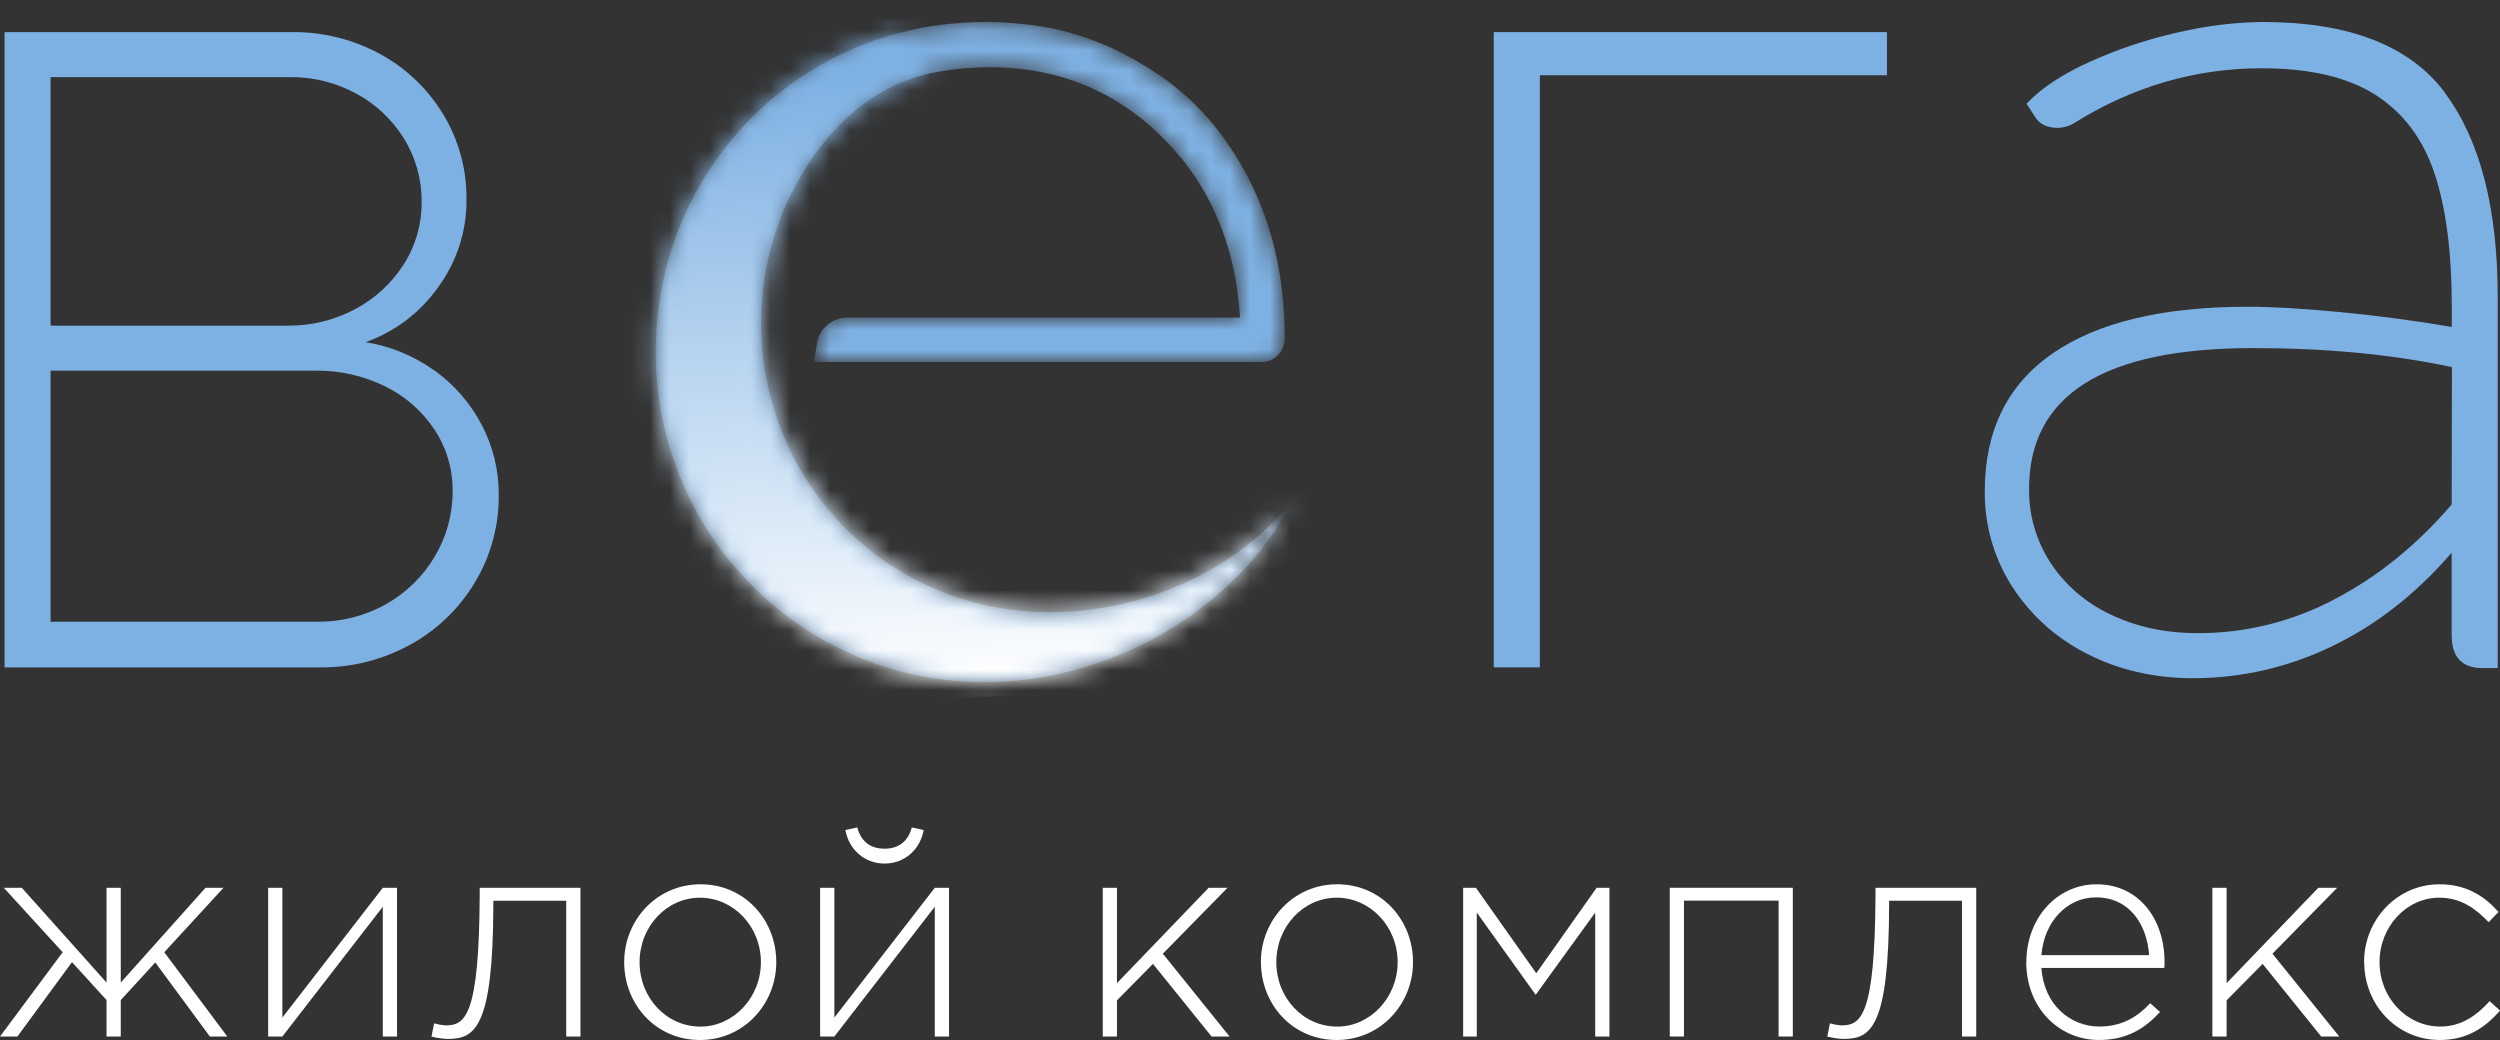 <svg width="125" height="52" viewBox="0 0 125 52" fill="none" xmlns="http://www.w3.org/2000/svg">
<rect x="0" y="0" width="125" height="52" fill="#333333" stroke="none"/>
<g clip-path="url(#clip0_358_2826)">
<path d="M3.134 47.612L0.188 44.389H1.089L5.327 49.128V44.389H6.038V49.128L10.276 44.389H11.175L8.214 47.612L11.364 51.825H10.493L7.764 48.122L6.038 50.003V51.825H5.327V50.003L3.599 48.107L0.871 51.825H0L3.134 47.612Z" fill="white"/>
<path d="M13.408 44.389H14.118V50.878L19.14 44.389H19.851V51.825H19.14V45.337L14.118 51.825H13.408V44.389Z" fill="white"/>
<path d="M21.575 51.825L21.705 51.168C21.891 51.22 22.08 51.254 22.272 51.27C23.255 51.27 23.955 50.832 23.985 44.783V44.389H29.023V51.825H28.31V45.036H24.667V45.239C24.652 51.393 23.753 51.946 22.389 51.946C22.114 51.937 21.842 51.898 21.576 51.828" fill="white"/>
<path d="M31.209 48.107C31.209 46.022 32.82 44.214 35.026 44.214C37.231 44.214 38.814 45.992 38.814 48.107C38.814 50.192 37.203 52 34.996 52C32.79 52 31.209 50.221 31.209 48.107ZM38.045 48.107C38.045 46.313 36.666 44.885 34.998 44.885C33.329 44.885 31.979 46.328 31.979 48.107C31.979 49.886 33.313 51.33 35.026 51.33C36.666 51.33 38.045 49.887 38.045 48.107Z" fill="white"/>
<path d="M41.006 44.389H41.718V50.877L46.739 44.389H47.451V51.825H46.739V45.337L41.718 51.825H41.006V44.389ZM42.268 41.502L42.863 41.371C43.037 42.028 43.477 42.435 44.227 42.435C44.976 42.435 45.417 42.026 45.59 41.371L46.185 41.502C46.012 42.45 45.256 43.178 44.227 43.178C43.197 43.178 42.443 42.45 42.268 41.502Z" fill="white"/>
<path d="M55.138 44.389H55.848V49.157L60.434 44.389H61.377L58.142 47.685L61.479 51.825H60.579L57.648 48.194L55.848 50.018V51.825H55.138V44.389Z" fill="white"/>
<path d="M63.043 48.107C63.043 46.022 64.654 44.214 66.859 44.214C69.065 44.214 70.651 45.992 70.651 48.107C70.651 50.192 69.04 52 66.835 52C64.629 52 63.047 50.221 63.047 48.107M69.882 48.107C69.882 46.313 68.503 44.885 66.835 44.885C65.166 44.885 63.816 46.328 63.816 48.107C63.816 49.886 65.15 51.33 66.863 51.33C68.503 51.33 69.882 49.887 69.882 48.107Z" fill="white"/>
<path d="M73.157 44.389H73.796L76.813 48.661L79.832 44.389H80.471V51.825H79.76V45.628L76.785 49.74L73.839 45.628V51.825H73.157V44.389Z" fill="white"/>
<path d="M83.488 44.389H89.641V51.825H88.93V45.031H84.198V51.825H83.488V44.389Z" fill="white"/>
<path d="M91.365 51.825L91.495 51.168C91.68 51.22 91.87 51.255 92.062 51.27C93.045 51.27 93.745 50.832 93.775 44.783V44.389H98.812V51.825H98.101V45.036H94.456V45.239C94.442 51.393 93.542 51.946 92.178 51.946C91.904 51.937 91.632 51.898 91.366 51.828" fill="white"/>
<path d="M101.319 48.092C101.319 45.934 102.829 44.214 104.831 44.214C106.906 44.214 108.227 45.905 108.227 48.106C108.229 48.203 108.224 48.3 108.212 48.397H102.068C102.199 50.248 103.52 51.327 104.971 51.327C106.117 51.327 106.901 50.818 107.51 50.161L108.002 50.599C107.247 51.415 106.362 51.999 104.94 51.999C102.995 51.999 101.312 50.438 101.312 48.092M107.455 47.756C107.353 46.255 106.497 44.869 104.799 44.869C103.333 44.869 102.201 46.103 102.071 47.756H107.455Z" fill="white"/>
<path d="M110.619 44.389H111.331V49.157L115.916 44.389H116.86L113.623 47.685L116.962 51.825H116.061L113.131 48.194L111.331 50.018V51.825H110.619V44.389Z" fill="white"/>
<path d="M118.203 48.107C118.203 45.979 119.856 44.214 121.976 44.214C123.369 44.214 124.269 44.855 124.925 45.599L124.433 46.108C123.795 45.452 123.07 44.884 121.966 44.884C120.326 44.884 118.977 46.327 118.977 48.106C118.977 49.884 120.328 51.328 122.024 51.328C123.068 51.328 123.852 50.759 124.481 50.06L125.004 50.526C124.249 51.39 123.349 51.999 121.985 51.999C119.852 51.999 118.211 50.25 118.211 48.106" fill="white"/>
<path d="M21.684 18.502C20.669 17.781 19.503 17.304 18.276 17.107C19.732 16.596 20.995 15.644 21.89 14.382C22.834 13.11 23.338 11.562 23.325 9.975C23.341 8.472 22.937 6.995 22.157 5.711C21.391 4.444 20.302 3.404 19.002 2.7C17.645 1.962 16.122 1.585 14.579 1.606H0.227V33.37H16.004C17.582 33.386 19.137 32.993 20.52 32.228C21.856 31.497 22.973 30.418 23.754 29.105C24.541 27.79 24.951 26.281 24.937 24.747C24.945 23.514 24.647 22.299 24.069 21.212C23.499 20.131 22.683 19.201 21.687 18.497M2.53 3.856H14.489C15.65 3.842 16.795 4.126 17.816 4.681C18.793 5.209 19.614 5.985 20.199 6.931C20.788 7.882 21.094 8.981 21.082 10.101C21.092 11.208 20.78 12.293 20.183 13.224C19.579 14.168 18.742 14.938 17.753 15.458C16.719 16.011 15.563 16.295 14.392 16.282H2.53V3.856ZM21.731 27.837C21.141 28.832 20.299 29.653 19.291 30.215C18.239 30.801 17.053 31.102 15.851 31.086H2.53V18.534H15.815C17 18.522 18.173 18.788 19.238 19.31C20.24 19.794 21.095 20.538 21.715 21.466C22.323 22.378 22.642 23.454 22.631 24.552C22.638 25.708 22.327 26.843 21.731 27.832" fill="#7EB1E3"/>
<path d="M74.688 33.368H76.992V3.761H94.346V1.606H74.688V33.368Z" fill="#7EB1E3"/>
<path d="M122.249 4.633C120.481 2.277 117.441 1.099 113.129 1.099C111.705 1.118 110.288 1.293 108.901 1.621C107.388 1.957 105.913 2.448 104.499 3.086C103.12 3.706 102.063 4.405 101.328 5.184L101.738 5.822C101.969 6.203 102.347 6.393 102.873 6.393C103.137 6.39 103.397 6.325 103.631 6.203C106.576 4.344 109.73 3.414 113.093 3.413C115.491 3.413 117.384 3.857 118.773 4.744C120.161 5.631 121.144 6.936 121.722 8.659C122.3 10.382 122.589 12.607 122.589 15.332V16.347C120.717 16.029 118.86 15.782 117.02 15.606C115.179 15.43 113.638 15.34 112.397 15.337C108.127 15.337 104.866 16.119 102.615 17.682C100.364 19.246 99.239 21.539 99.239 24.561C99.222 26.239 99.691 27.886 100.59 29.3C101.512 30.742 102.804 31.909 104.329 32.676C105.918 33.499 107.701 33.91 109.678 33.91C112.065 33.908 114.422 33.366 116.572 32.325C118.791 31.269 120.795 29.705 122.583 27.635V31.756C122.583 32.855 123.098 33.404 124.129 33.404H124.887V14.889C124.887 10.409 124.004 6.991 122.237 4.634M122.584 25.223C120.845 27.252 118.893 28.832 116.728 29.962C114.628 31.076 112.288 31.658 109.913 31.658C108.274 31.658 106.812 31.346 105.526 30.722C104.308 30.157 103.27 29.265 102.527 28.143C101.812 27.043 101.438 25.754 101.454 24.44C101.454 19.75 105.188 17.404 112.656 17.404C116.317 17.404 119.631 17.721 122.597 18.355L122.584 25.223Z" fill="#7EB1E3"/>
<mask id="mask0_358_2826" style="mask-type:luminance" maskUnits="userSpaceOnUse" x="32" y="1" width="33" height="34">
<path d="M45.463 1.521C42.36 2.229 39.532 3.835 37.329 6.141C35.126 8.448 33.645 11.353 33.069 14.496C31.165 24.98 39.13 34.112 49.216 34.112C55.36 34.112 61.42 30.674 64.301 25.65C64.31 25.632 64.312 25.612 64.307 25.593C64.302 25.575 64.29 25.558 64.274 25.547C64.258 25.536 64.239 25.53 64.22 25.532C64.201 25.534 64.182 25.542 64.169 25.556C60.851 29.319 55.025 31.433 49.483 30.306C46.705 29.731 44.159 28.339 42.17 26.306C40.182 24.274 38.84 21.693 38.316 18.892C37.801 16.187 38.057 13.392 39.054 10.827C39.774 9.022 41.776 5.061 45.909 3.827L46.019 3.796C46.151 3.757 46.283 3.722 46.419 3.689C46.616 3.644 46.818 3.603 47.027 3.566C51.834 2.802 55.505 4.251 58.141 6.891C58.238 6.986 58.331 7.086 58.426 7.186C58.49 7.256 58.556 7.321 58.619 7.391C58.732 7.515 58.841 7.646 58.95 7.776C59.001 7.836 59.053 7.893 59.103 7.954C59.477 8.421 59.819 8.914 60.124 9.429C61.228 11.3 61.854 13.45 62.001 15.88H42.35C41.99 15.88 41.641 16.008 41.366 16.242C41.091 16.476 40.908 16.8 40.849 17.158L40.697 18.096H63.069C63.225 18.1 63.38 18.071 63.525 18.011C63.669 17.951 63.799 17.861 63.906 17.746C64.014 17.633 64.1 17.499 64.156 17.352C64.213 17.205 64.24 17.048 64.236 16.891C64.236 13.846 63.605 11.136 62.343 8.76C61.081 6.383 59.447 4.605 57.218 3.275C57.17 3.246 57.12 3.222 57.069 3.197C56.982 3.145 56.897 3.087 56.809 3.037C55.76 2.432 54.641 1.96 53.476 1.632H53.502L53.409 1.611C52.85 1.46 52.282 1.348 51.708 1.274L51.542 1.249L51.345 1.228C49.382 0.99 47.393 1.089 45.463 1.521Z" fill="white"/>
</mask>
<g mask="url(#mask0_358_2826)">
<path d="M49.482 30.307C46.703 29.732 44.158 28.34 42.169 26.307C40.181 24.275 38.839 21.694 38.315 18.893C37.8 16.189 38.056 13.393 39.053 10.828C39.773 9.023 41.777 5.061 45.909 3.826L46.019 3.796C46.151 3.757 46.283 3.722 46.419 3.689C46.617 3.644 46.818 3.603 47.027 3.566C51.835 2.802 55.505 4.251 58.141 6.891C58.238 6.986 58.331 7.086 58.426 7.186C58.49 7.254 58.556 7.321 58.619 7.391C58.732 7.515 58.841 7.646 58.95 7.776C59.001 7.836 59.054 7.892 59.103 7.954C59.477 8.421 59.819 8.914 60.124 9.429C61.228 11.3 61.854 13.45 62.001 15.88H42.349C41.989 15.88 41.641 16.009 41.366 16.242C41.091 16.476 40.908 16.801 40.849 17.158L40.697 18.096H63.069C63.225 18.1 63.38 18.072 63.525 18.012C63.669 17.952 63.799 17.862 63.906 17.748C64.014 17.634 64.099 17.5 64.156 17.353C64.213 17.206 64.24 17.05 64.236 16.892C64.236 13.847 63.605 11.137 62.343 8.761C61.081 6.384 59.447 4.607 57.218 3.275C57.17 3.246 57.12 3.222 57.069 3.197C56.982 3.145 56.897 3.087 56.809 3.036C55.758 2.43 54.637 1.958 53.47 1.629H53.496L53.403 1.608C52.844 1.458 52.276 1.345 51.702 1.271L51.536 1.247L51.338 1.226C49.377 0.989 47.391 1.088 45.463 1.521C42.36 2.228 39.532 3.835 37.329 6.141C35.126 8.448 33.645 11.353 33.069 14.496C31.165 24.98 39.129 34.111 49.216 34.111C55.36 34.111 61.42 30.674 64.301 25.651C64.314 25.634 64.319 25.612 64.315 25.59C64.311 25.569 64.299 25.55 64.282 25.538C64.264 25.525 64.242 25.52 64.221 25.524C64.2 25.528 64.181 25.54 64.169 25.557C60.851 29.32 55.025 31.434 49.483 30.307" fill="#7EB1E3"/>
</g>
<mask id="mask1_358_2826" style="mask-type:luminance" maskUnits="userSpaceOnUse" x="32" y="1" width="33" height="34">
<path d="M37.177 6.303C35.055 8.582 33.629 11.426 33.069 14.496C31.165 24.98 39.13 34.112 49.216 34.112C55.36 34.112 61.42 30.674 64.301 25.65C64.31 25.632 64.312 25.612 64.307 25.593C64.302 25.575 64.29 25.558 64.274 25.547C64.258 25.536 64.239 25.53 64.22 25.532C64.201 25.534 64.182 25.542 64.169 25.556C60.851 29.319 55.025 31.433 49.483 30.306C47.588 29.916 45.792 29.142 44.203 28.033C42.615 26.924 41.267 25.501 40.243 23.853C39.282 22.345 38.624 20.663 38.307 18.901C37.791 16.196 38.047 13.4 39.044 10.835C39.524 9.629 40.58 7.462 42.46 5.785C43.452 4.886 44.63 4.217 45.909 3.826L46.019 3.796C46.136 3.762 46.253 3.73 46.372 3.701L45.094 1.618C42.061 2.379 39.313 4.006 37.181 6.303" fill="white"/>
</mask>
<g mask="url(#mask1_358_2826)">
<path d="M64.271 -0.001L29.594 1.692L31.25 35.726L65.926 34.033L64.271 -0.001Z" fill="url(#paint0_linear_358_2826)"/>
</g>
</g>
<defs>
<linearGradient id="paint0_linear_358_2826" x1="47.236" y1="3.488" x2="48.743" y2="34.343" gradientUnits="userSpaceOnUse">
<stop stop-color="#7EB1E3"/>
<stop offset="1" stop-color="white"/>
</linearGradient>
<clipPath id="clip0_358_2826">
<rect width="125" height="52" fill="white"/>
</clipPath>
</defs>
</svg>
